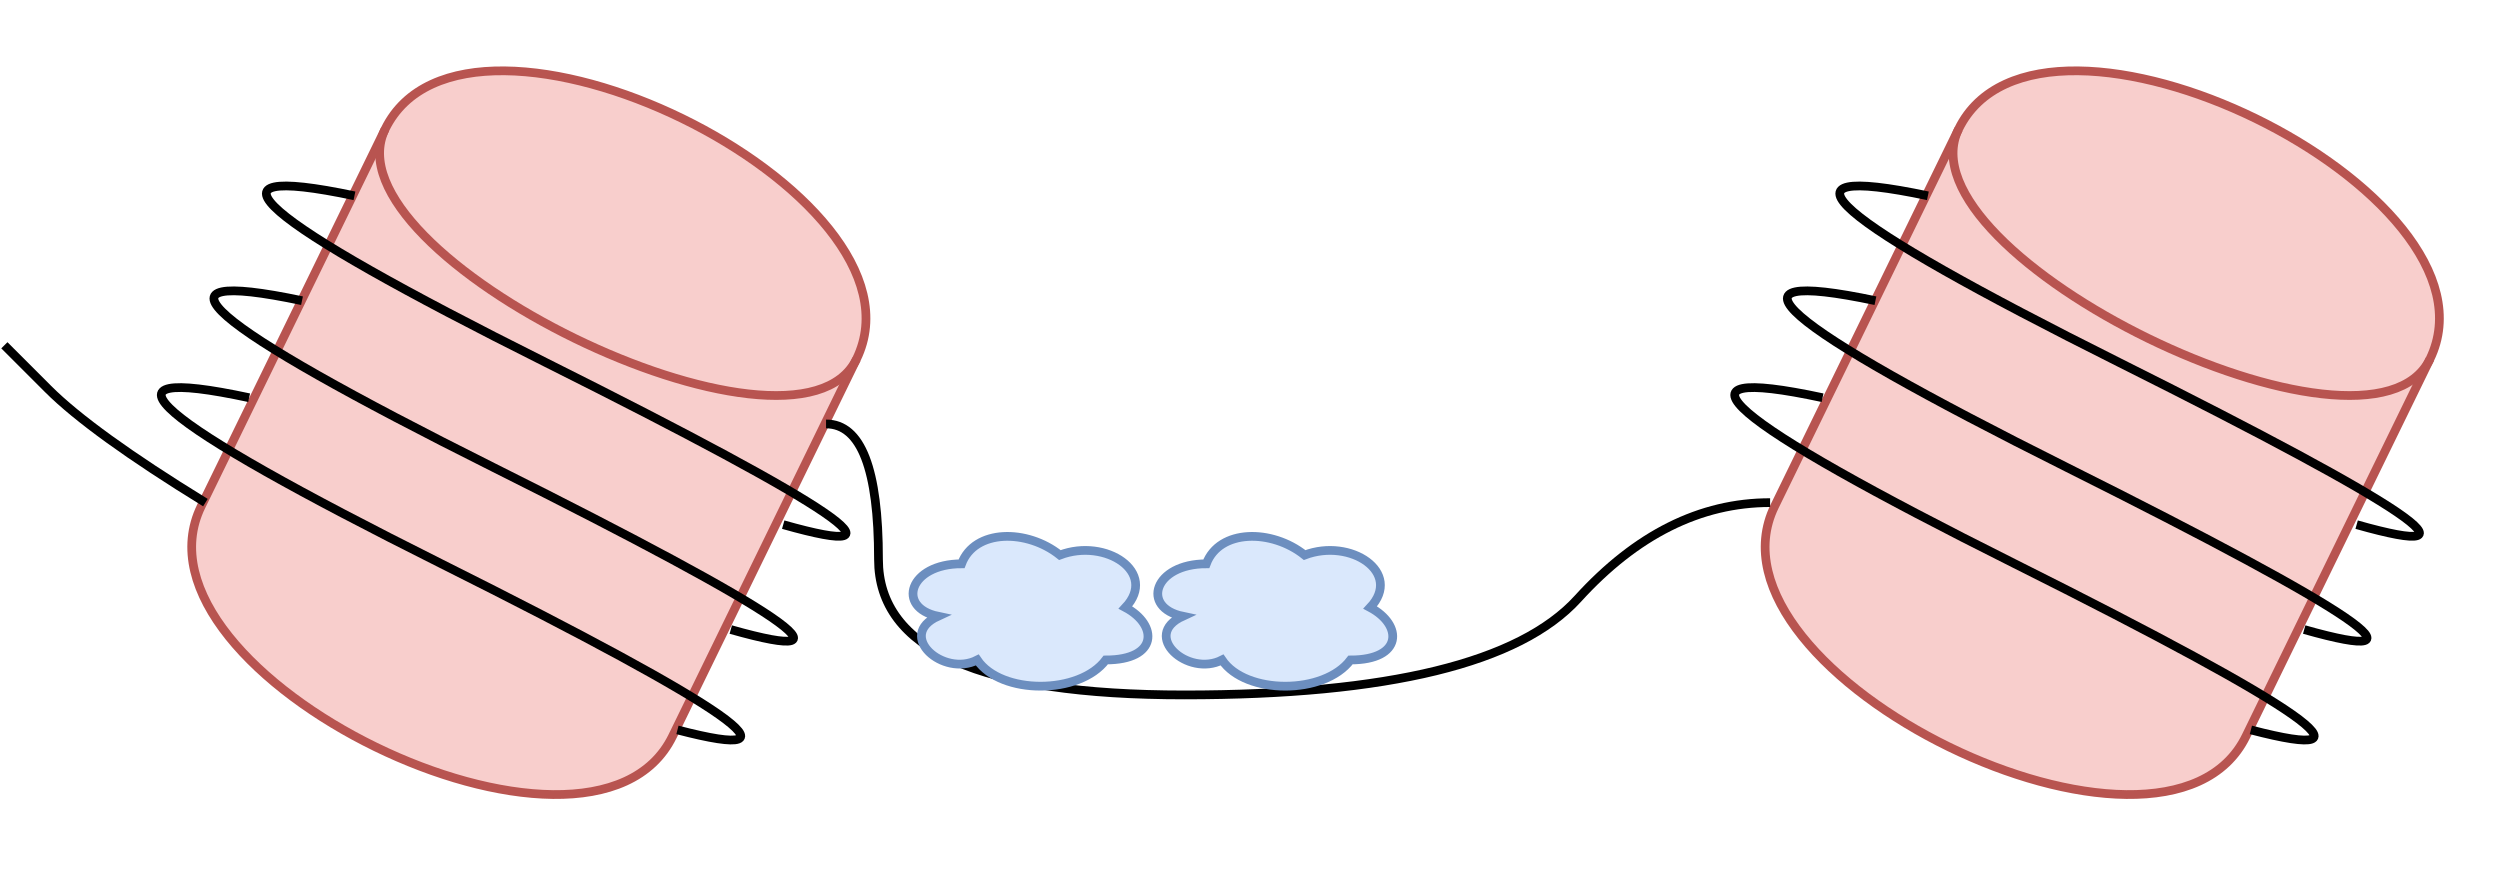 <!DOCTYPE svg PUBLIC "-//W3C//DTD SVG 1.1//EN" "http://www.w3.org/Graphics/SVG/1.1/DTD/svg11.dtd">
<svg xmlns="http://www.w3.org/2000/svg" xmlns:xlink="http://www.w3.org/1999/xlink" width="286px" height="100px" version="1.1" content="&lt;mxfile userAgent=&quot;Mozilla/5.0 (Macintosh; Intel Mac OS X 10_12_6) AppleWebKit/537.36 (KHTML, like Gecko) Chrome/67.0.34.99 Safari/537.36&quot; version=&quot;9.0.2&quot; editor=&quot;www.draw.io&quot; type=&quot;github&quot;&gt;&lt;diagram&gt;7VlLc9sgEP41PtYjQC+OrZO0h3aamRzaHmUJW0xk4cE4tvvrCwbJAsvPyLE7iQ8yfOzCsvuBVtBDg8nyK0+m+Q+WkaIHvWzZQ3c9CIGPPPmnkJVGwgBpYMxpZoQ2wBP9Swxo9MZzmpGZJSgYKwSd2mDKypKkwsISztnCFhuxwh51mozJFvCUJsU2+otmItdoDKMN/o3QcV6NDEKsW4ZJ+jzmbF6a8XoQjdY/3TxJqr7MRGd5krFFA0L3PTTgjAldmiwHpFC+rdym9R52tNZ2c1KKYxSgVnhJijmpLF7bJVaVL6SJU1VMVwUtM8J76Msip4I8TZNU4QtJAYnlYlLIGpDFoZo/yb4Pa6D2ys+5kL0Qg3MmEkFZKaswlPURLYoBKxhfj4xGcUrSVOIzwdkzabQM48APPNlizCdckOVOF4DasZKwhE2I4CspYhSQb2JhuBrEpr7YRD40UN4IeiWWGK6N6543/pYF4/J296MP94Pweu73D7s/nfMXkhmHkTL7rHYXWS2ZcmPT7Vte8tY/rfZAlRF369qSit9Kp+95wNT/qLZ+FCNTfyScytmoaGudUs5MKX3ypBauEK0Wwhpw9fR0SObsdjM25ymxKCgSPibCgo6IYSNGQUuMKoyTQhLtxTaiLXBmhEdG5cA1RerXQvU2CZ3Y6/kYreZu53Tkci0ETkfaC1sdyaAnq4bYVAnM9hiM2g3eaZcrDyx5WdAWbEhdx+AongfvlOc3xGDU93AAUWyekR1vH/YbjTg8l95+3/OjEODqaY/i+X3cbL8Q90NnbvgA9235AFvyr+Z++MH9a3Mf7+U+8jrhfuTt436A4Vtw34fO3KL9RjvyQWzJv5r70TvlfjO/gdv5DbyxFYJwR/mN+ylzqfzG35GQ7bTLle84v4nfKc9viMF2fgMukd4g/wbSGx+clt4gcNn0Bn9Q/9rUx/uo3012g4IbyG78iltHZjfIke86u6leKm/MfYvHkc3jCAe7eFyvGWu9oLMPaW4tiXHPMCL/3CTGTRbQGx3SgP07+ZZ8cCDp8U6Uh468SWs6Wy7gqstFrRborpboxF3/lk8pdx3inf4pGzsd4cssgAOnji1fqy5Bu83iATxMUKlBpzPFxfpepGDz7PCliHO3kSUkHrXebYRpTIajbu425Jpu38oajEQtjIROwM+52wBH3C39Z950T+8v501Z3dzBaipvLrrR/T8=&lt;/diagram&gt;&lt;/mxfile&gt;" style="background-color: rgb(255, 255, 255);"><defs/><g transform="translate(0.5,0.5)"><path d="M 210 25 C 210 3.67 270 3.67 270 25 L 270 73 C 270 94.33 210 94.33 210 73 Z" fill="#f8cecc" stroke="#b85450" stroke-miterlimit="10" transform="rotate(26,240,49)" pointer-events="none"/><path d="M 210 25 C 210 41 270 41 270 25" fill="none" stroke="#b85450" stroke-miterlimit="10" transform="rotate(26,240,49)" pointer-events="none"/><path d="M 30 25 C 30 3.67 90 3.67 90 25 L 90 73 C 90 94.33 30 94.33 30 73 Z" fill="#f8cecc" stroke="#b85450" stroke-miterlimit="10" transform="rotate(26,60,49)" pointer-events="none"/><path d="M 30 25 C 30 41 90 41 90 25" fill="none" stroke="#b85450" stroke-miterlimit="10" transform="rotate(26,60,49)" pointer-events="none"/><path d="M 77 83 Q 100 89 50 64 Q 0 39 28 45" fill="none" stroke="#000000" stroke-miterlimit="10" pointer-events="none"/><path d="M 83.1 71.52 Q 106 78 56 53 Q 6 28 34.05 33.9" fill="none" stroke="#000000" stroke-miterlimit="10" pointer-events="none"/><path d="M 89.1 59.52 Q 112 66 62 41 Q 12 16 40.05 21.9" fill="none" stroke="#000000" stroke-miterlimit="10" pointer-events="none"/><path d="M 257 83 Q 280 89 230 64 Q 180 39 208 45" fill="none" stroke="#000000" stroke-miterlimit="10" pointer-events="none"/><path d="M 263.1 71.52 Q 286 78 236 53 Q 186 28 214.05 33.9" fill="none" stroke="#000000" stroke-miterlimit="10" pointer-events="none"/><path d="M 269.1 59.52 Q 292 66 242 41 Q 192 16 220.05 21.9" fill="none" stroke="#000000" stroke-miterlimit="10" pointer-events="none"/><path d="M 94 48 Q 100 48 100 63.5 Q 100 79 135 79 Q 170 79 180 68 Q 190 57 202 57" fill="none" stroke="#000000" stroke-miterlimit="10" pointer-events="none"/><path d="M 0 39 Q 0 39 5 44 Q 10 49 23 57" fill="none" stroke="#000000" stroke-miterlimit="10" pointer-events="none"/><path d="M 109.5 64 C 103.5 64 102 69 106.8 70 C 102 72.2 107.4 77 111.3 75 C 114 79 123 79 126 75 C 132 75 132 71 128.25 69 C 132 65 126 61 120.75 63 C 117 60 111 60 109.5 64 Z" fill="#dae8fc" stroke="#6c8ebf" stroke-miterlimit="10" pointer-events="none"/><path d="M 137.5 64 C 131.5 64 130 69 134.8 70 C 130 72.2 135.4 77 139.3 75 C 142 79 151 79 154 75 C 160 75 160 71 156.25 69 C 160 65 154 61 148.75 63 C 145 60 139 60 137.5 64 Z" fill="#dae8fc" stroke="#6c8ebf" stroke-miterlimit="10" pointer-events="none"/></g></svg>